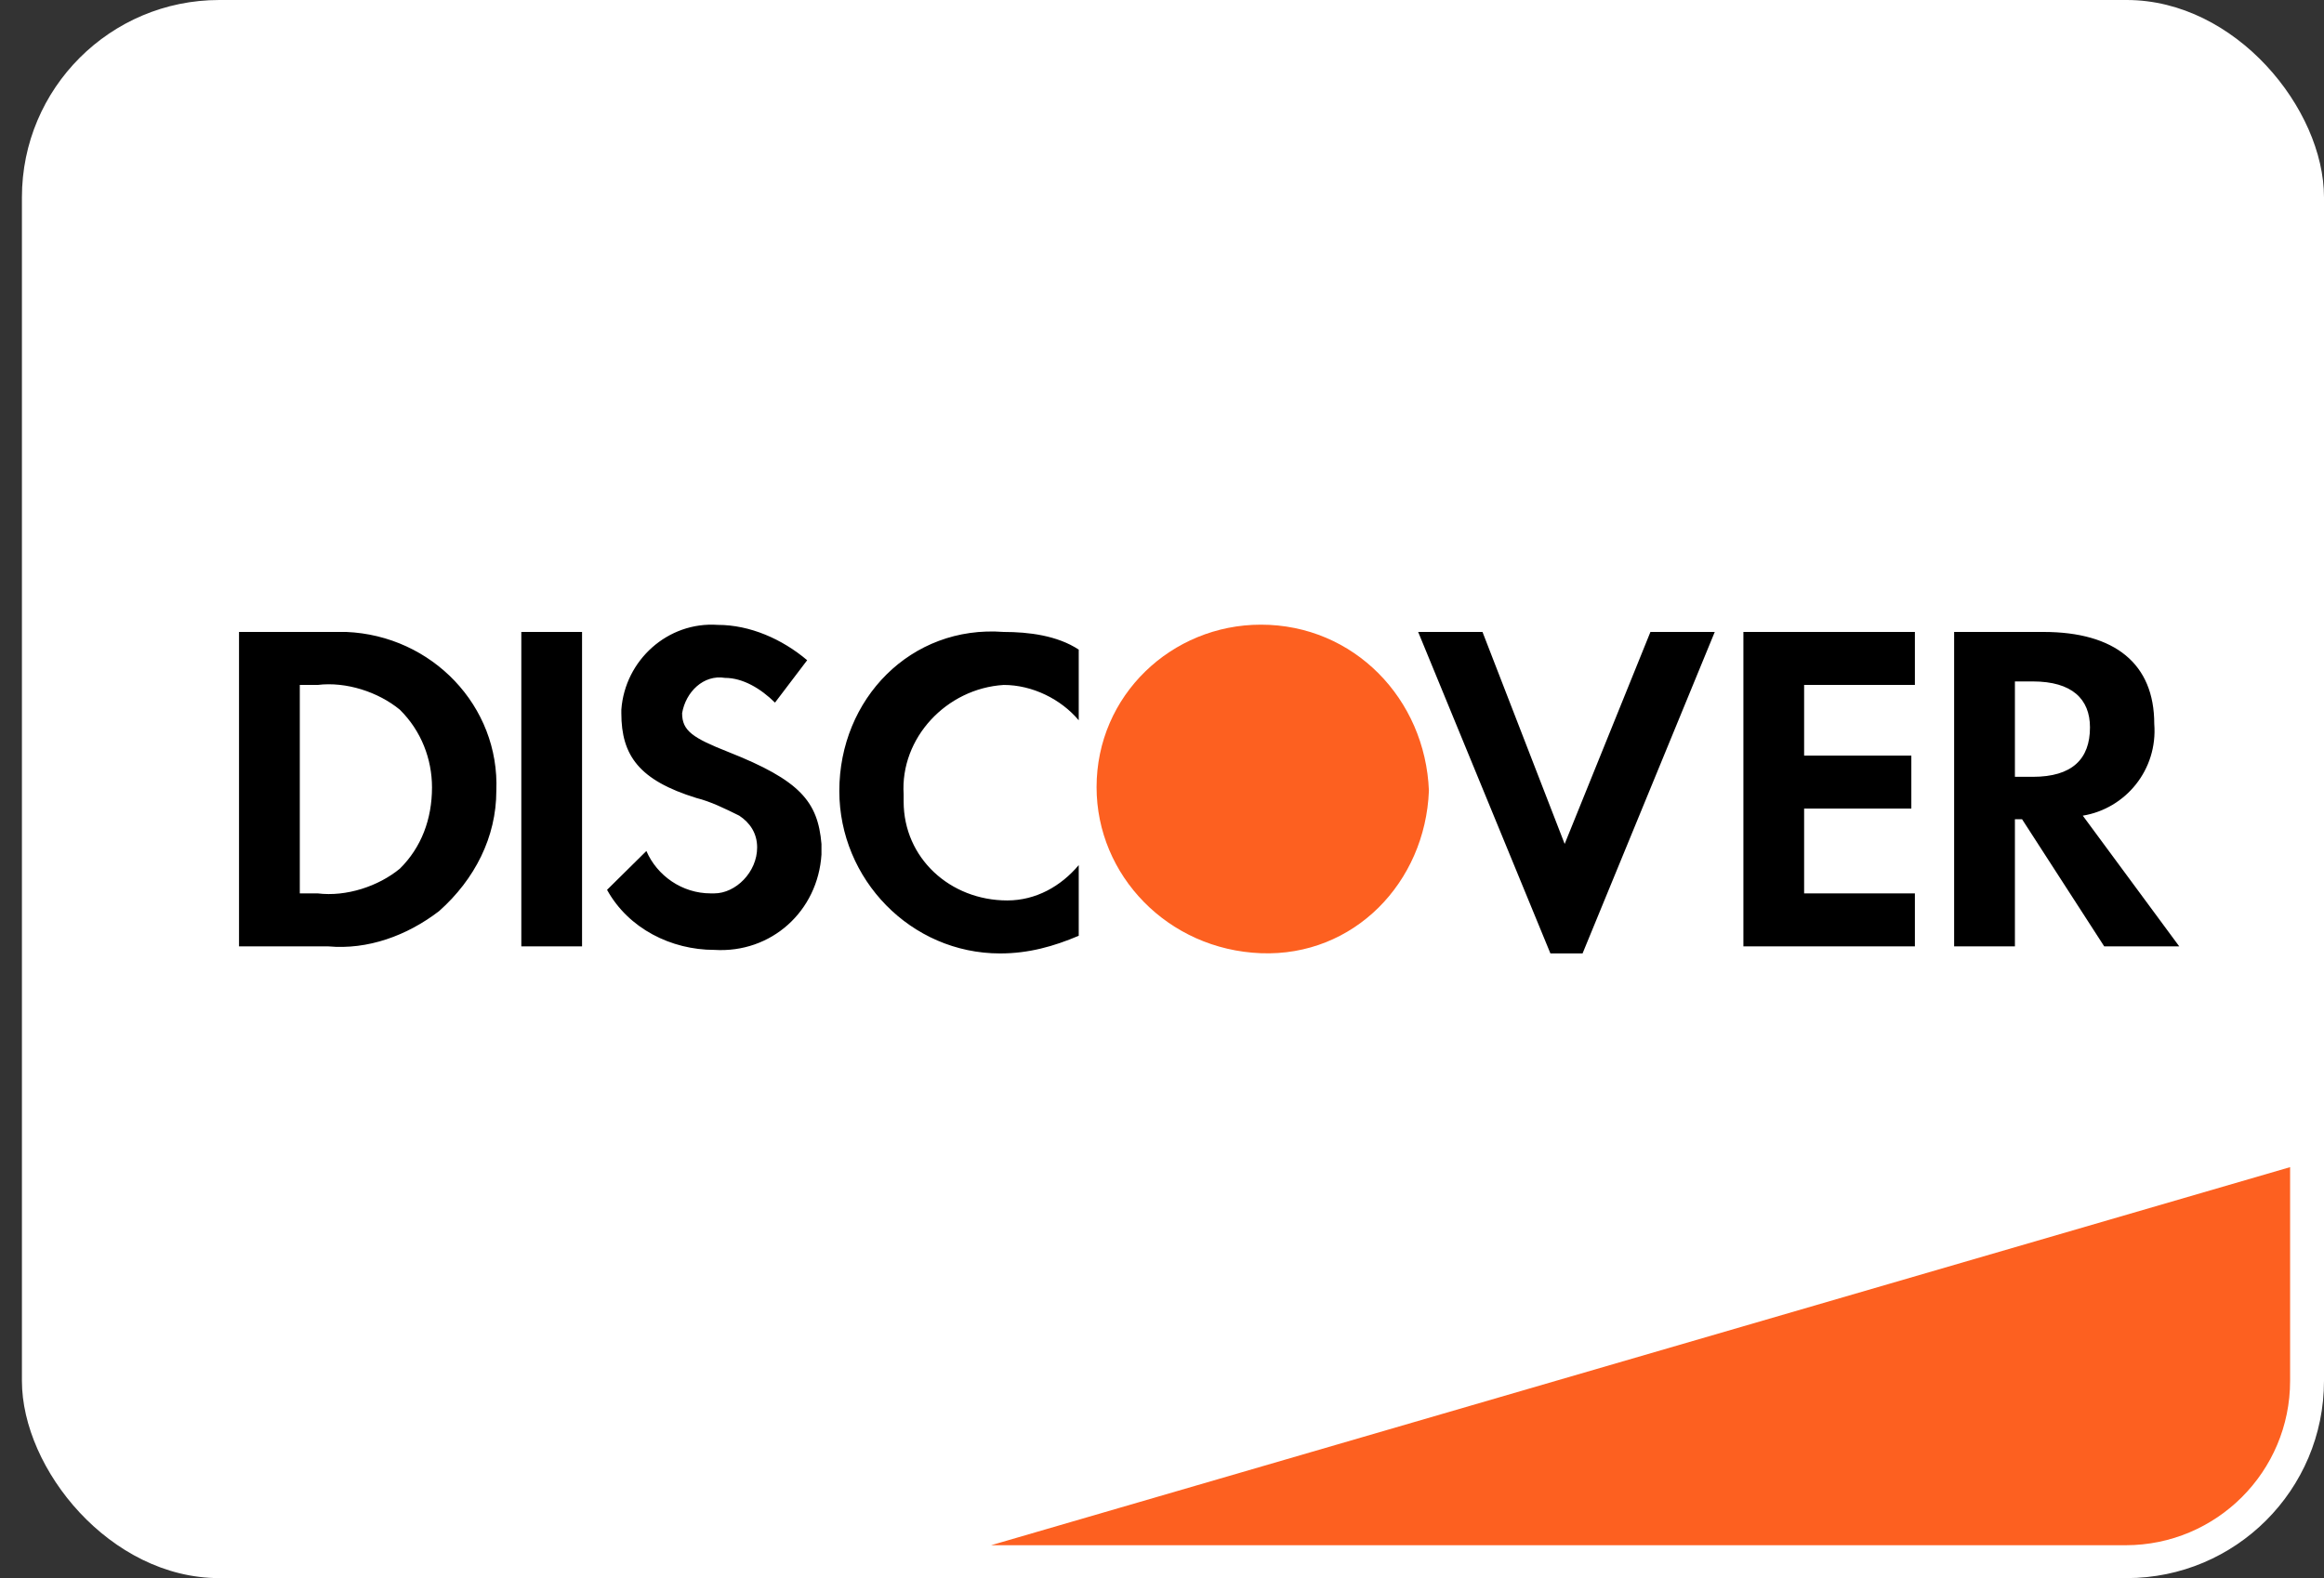 <svg width="53" height="36" viewBox="0 0 53 36" fill="none" xmlns="http://www.w3.org/2000/svg">
<rect x="0" y="0" width="53" height="36" fill="#333333" stroke="none"/>
<rect x="0.5" width="52.5" height="36" rx="4.5" fill="white"/>
<path d="M22.602 35.25L52.227 26.625V31.5C52.227 33.571 50.548 35.25 48.477 35.25H22.602Z" fill="#FD6020"/>
<path fill-rule="evenodd" clip-rule="evenodd" d="M46.603 14.416C48.233 14.416 49.129 15.142 49.129 16.512C49.211 17.559 48.477 18.446 47.499 18.607L49.699 21.589H47.988L46.114 18.688H45.951V21.589H44.565V14.416H46.603ZM45.951 17.721H46.359C47.255 17.721 47.663 17.318 47.663 16.593C47.663 15.948 47.255 15.545 46.359 15.545H45.951V17.721ZM39.759 21.589H43.67V20.38H41.144V18.446H43.589V17.237H41.144V15.625H43.67V14.416H39.759V21.589ZM35.683 19.252L33.809 14.416H32.342L35.358 21.75H36.091L39.106 14.416H37.639L35.683 19.252ZM19.141 18.043C19.141 20.058 20.771 21.75 22.808 21.75C23.46 21.75 24.031 21.589 24.601 21.347V19.735C24.194 20.219 23.623 20.541 22.971 20.541C21.667 20.541 20.608 19.574 20.608 18.285V18.123C20.526 16.834 21.586 15.706 22.89 15.625C23.542 15.625 24.194 15.947 24.601 16.431V14.819C24.112 14.497 23.46 14.416 22.89 14.416C20.771 14.255 19.141 15.947 19.141 18.043ZM16.615 17.156C15.8 16.834 15.556 16.673 15.556 16.27C15.637 15.786 16.044 15.383 16.534 15.464C16.941 15.464 17.348 15.706 17.674 16.028L18.408 15.061C17.837 14.578 17.104 14.255 16.37 14.255C15.23 14.175 14.252 15.061 14.17 16.189V16.27C14.17 17.237 14.578 17.801 15.882 18.204C16.207 18.285 16.534 18.446 16.859 18.607C17.104 18.768 17.267 19.01 17.267 19.332C17.267 19.896 16.778 20.38 16.289 20.38H16.207C15.556 20.38 14.985 19.977 14.741 19.413L13.844 20.299C14.333 21.186 15.311 21.669 16.289 21.669C17.593 21.75 18.652 20.783 18.734 19.494V19.252C18.652 18.285 18.245 17.801 16.615 17.156ZM11.889 21.589H13.274V14.416H11.889V21.589ZM5.451 14.416H7.488H7.896C9.852 14.497 11.4 16.109 11.319 18.043C11.319 19.091 10.83 20.058 10.015 20.783C9.281 21.347 8.385 21.67 7.488 21.589H5.451V14.416ZM7.244 20.38C7.896 20.461 8.63 20.219 9.119 19.816C9.608 19.333 9.852 18.688 9.852 17.962C9.852 17.318 9.608 16.673 9.119 16.19C8.63 15.787 7.896 15.545 7.244 15.625H6.837V20.38H7.244Z" fill="black"/>
<path fill-rule="evenodd" clip-rule="evenodd" d="M28.756 14.25C26.719 14.25 25.008 15.862 25.008 17.957C25.008 19.972 26.638 21.664 28.756 21.745C30.875 21.826 32.505 20.133 32.587 18.038C32.505 15.942 30.875 14.25 28.756 14.25V14.25Z" fill="#FD6020"/>
</svg>
